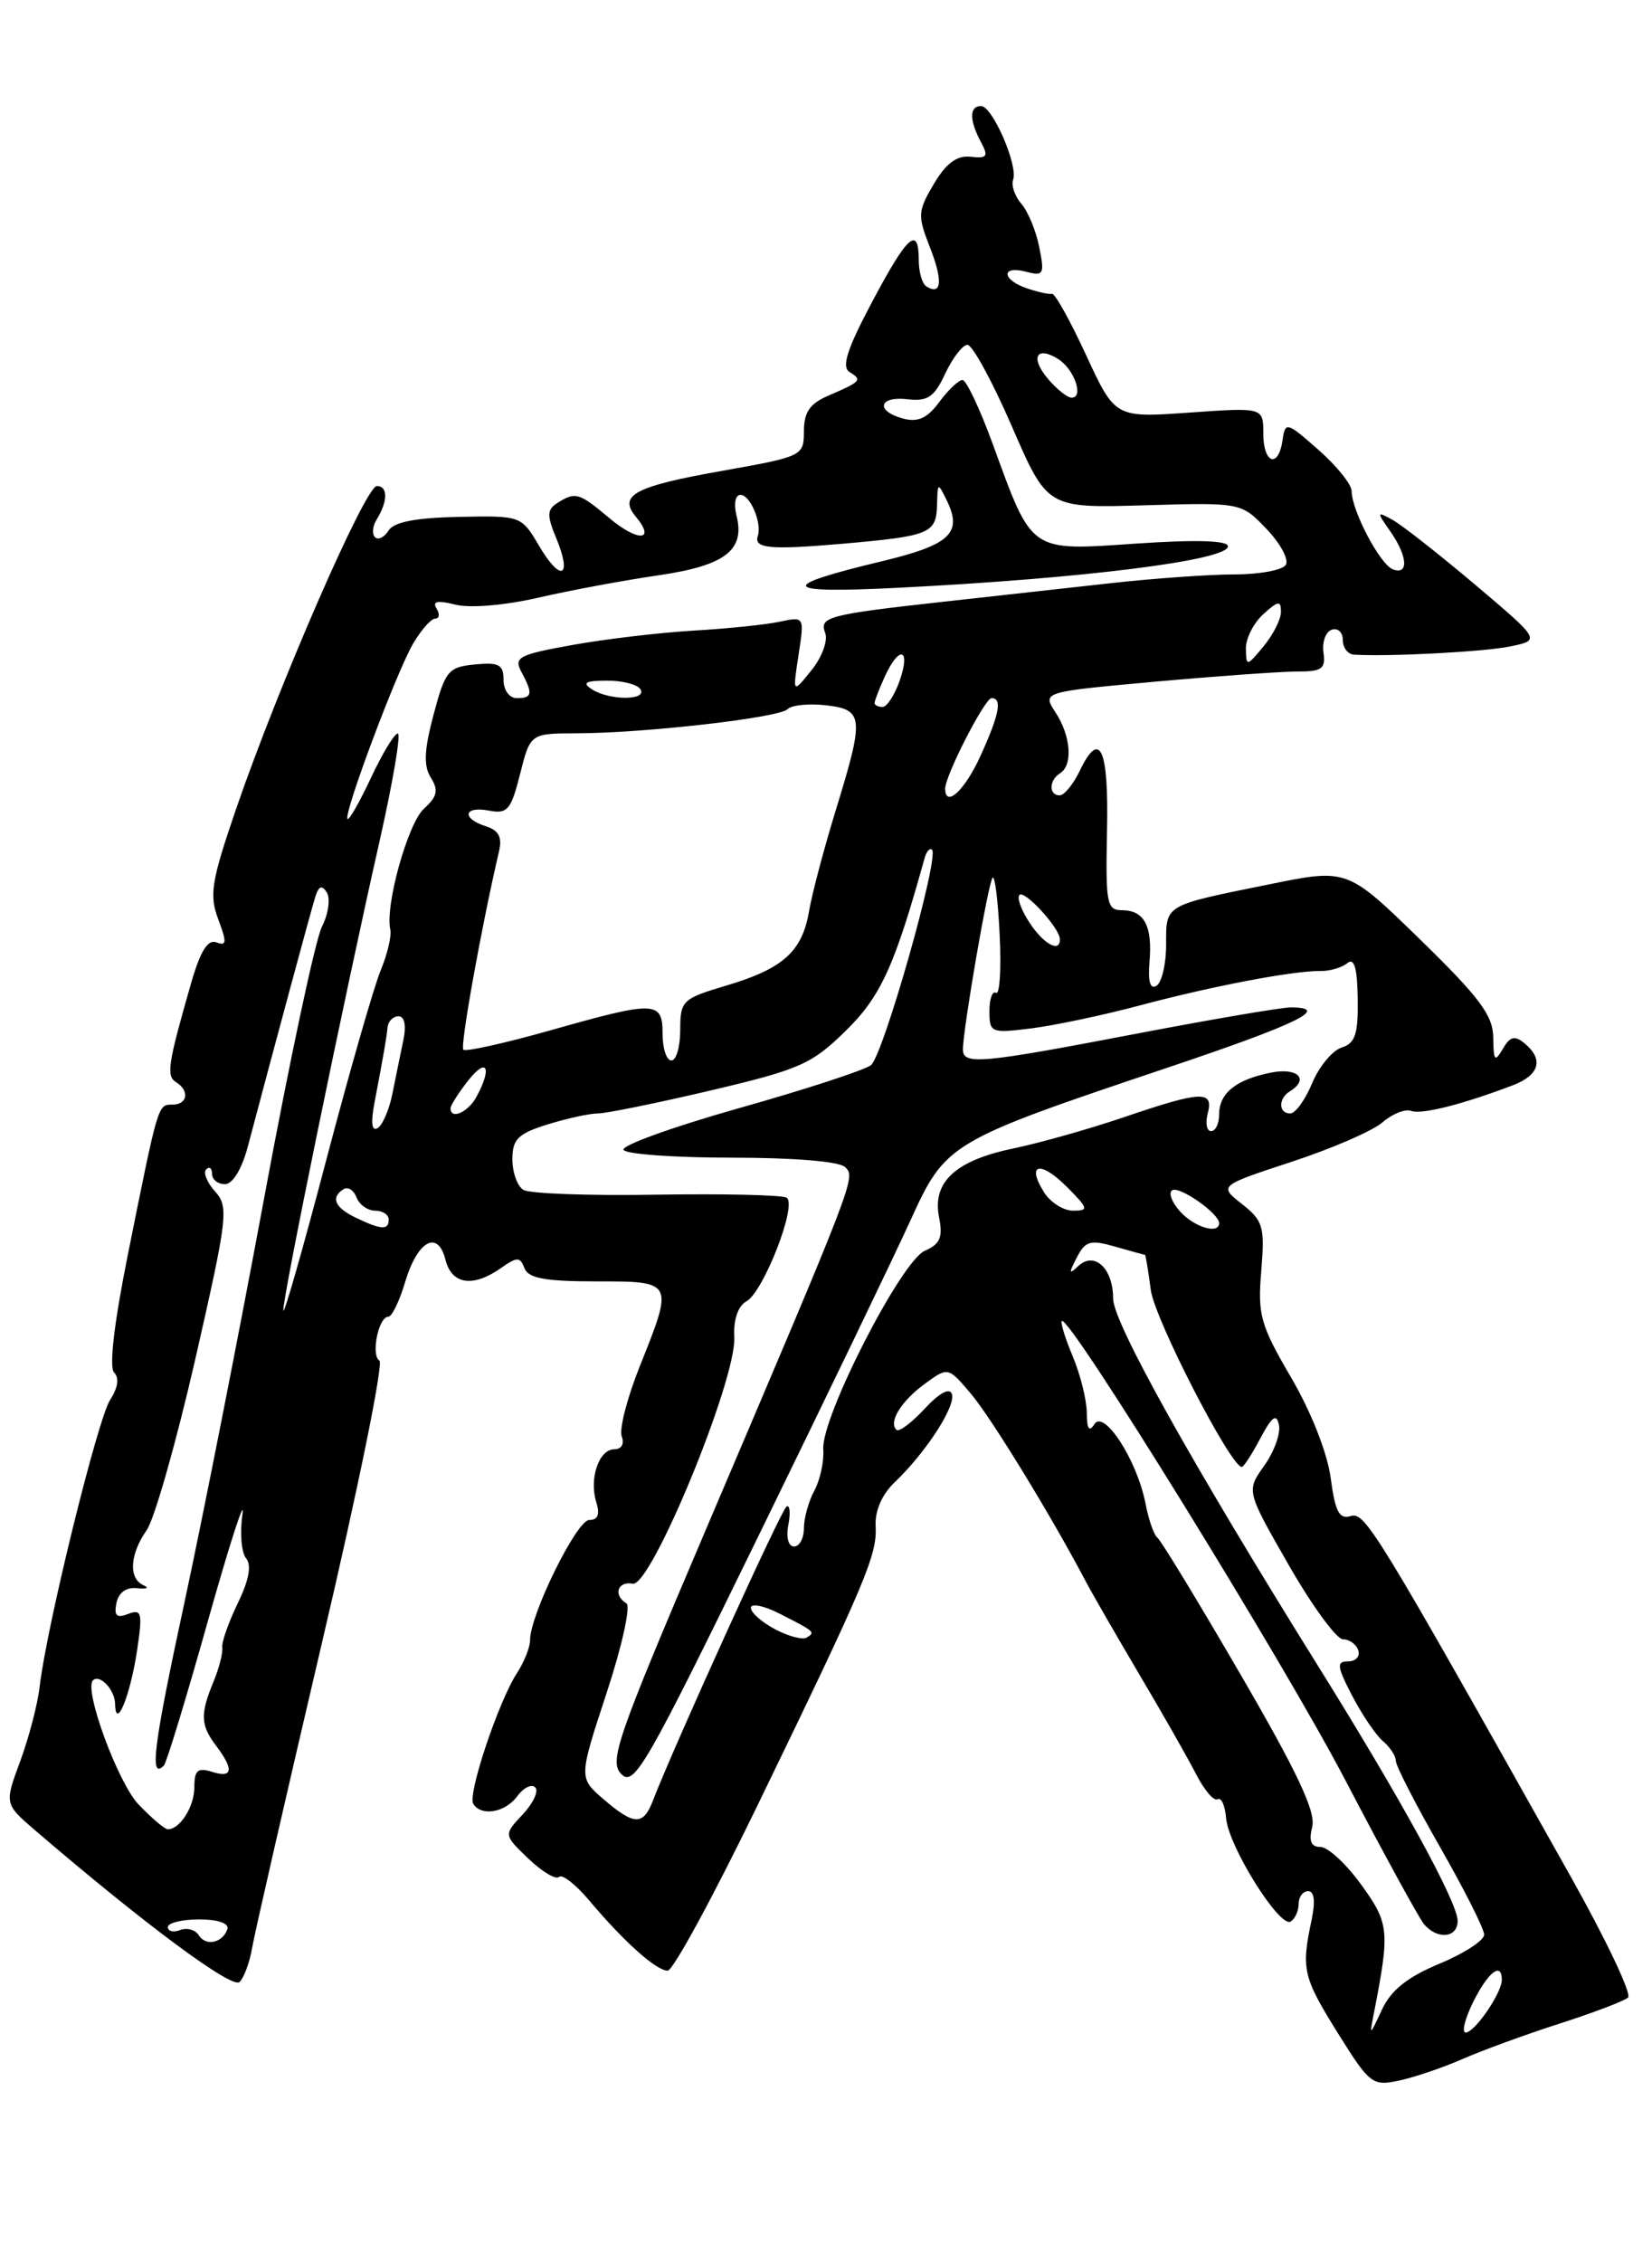 <?xml version="1.0" encoding="UTF-8" standalone="no"?>
<!DOCTYPE svg PUBLIC "-//W3C//DTD SVG 1.1//EN" "http://www.w3.org/Graphics/SVG/1.1/DTD/svg11.dtd" >
<svg xmlns="http://www.w3.org/2000/svg" xmlns:xlink="http://www.w3.org/1999/xlink" version="1.1" viewBox="0 0 187 256">
 <g >
 <path fill="currentColor"
d=" M 165.50 233.02 C 167.70 232.05 172.65 230.24 176.50 229.00 C 180.35 227.77 183.86 226.43 184.29 226.04 C 184.72 225.64 181.80 219.48 177.79 212.34 C 155.62 172.86 154.52 171.06 152.88 171.56 C 151.60 171.95 151.13 171.05 150.63 167.25 C 150.25 164.41 148.42 159.77 146.15 155.88 C 142.67 149.93 142.35 148.79 142.77 143.81 C 143.18 138.80 142.99 138.14 140.59 136.25 C 137.96 134.18 137.96 134.18 146.23 131.46 C 150.78 129.97 155.40 127.96 156.50 127.00 C 157.60 126.04 159.06 125.46 159.74 125.71 C 160.94 126.14 165.51 124.99 171.25 122.81 C 174.27 121.65 174.77 119.88 172.58 118.07 C 171.46 117.14 170.94 117.27 170.11 118.69 C 169.21 120.24 169.06 120.06 169.03 117.43 C 169.01 114.91 167.50 112.89 160.75 106.31 C 152.50 98.27 152.50 98.27 143.63 100.08 C 131.69 102.50 132.00 102.32 132.00 106.91 C 132.00 109.09 131.51 111.18 130.91 111.55 C 130.20 112.00 129.93 111.08 130.12 108.85 C 130.47 104.78 129.52 103.00 127.00 103.00 C 125.28 103.00 125.14 102.21 125.31 94.03 C 125.51 84.65 124.51 82.46 122.21 87.25 C 121.48 88.76 120.47 90.00 119.95 90.00 C 118.70 90.00 118.73 88.28 120.00 87.50 C 121.47 86.59 121.22 83.26 119.48 80.62 C 117.97 78.30 117.97 78.30 130.73 77.14 C 137.76 76.51 144.99 75.99 146.81 75.99 C 149.64 76.00 150.08 75.68 149.81 73.84 C 149.64 72.66 150.06 71.49 150.75 71.26 C 151.44 71.03 152.00 71.55 152.00 72.42 C 152.00 73.29 152.56 74.03 153.25 74.08 C 157.28 74.32 168.01 73.76 170.95 73.15 C 174.40 72.44 174.40 72.44 166.95 66.14 C 162.85 62.68 158.65 59.38 157.62 58.82 C 155.83 57.84 155.82 57.91 157.37 60.12 C 159.34 62.93 159.49 65.13 157.66 64.42 C 156.21 63.87 153.00 57.77 153.00 55.57 C 153.00 54.82 151.31 52.72 149.25 50.91 C 145.64 47.73 145.49 47.69 145.18 49.80 C 144.71 53.06 143.00 52.47 143.00 49.05 C 143.00 46.10 143.00 46.10 134.62 46.69 C 126.23 47.28 126.23 47.28 122.95 40.20 C 121.15 36.30 119.41 33.17 119.08 33.25 C 118.76 33.33 117.49 33.05 116.25 32.63 C 113.37 31.65 113.29 30.00 116.16 30.75 C 118.13 31.27 118.26 31.04 117.64 27.97 C 117.28 26.14 116.37 23.93 115.62 23.07 C 114.87 22.20 114.45 20.98 114.68 20.34 C 115.27 18.74 112.34 12.00 111.05 12.00 C 109.72 12.00 109.71 13.59 111.03 16.06 C 111.92 17.71 111.75 17.95 109.87 17.74 C 108.31 17.57 107.11 18.46 105.71 20.81 C 103.88 23.90 103.85 24.39 105.27 28.00 C 106.75 31.78 106.60 33.49 104.86 32.41 C 104.39 32.12 104.00 30.78 104.00 29.44 C 104.00 25.47 102.72 26.61 98.71 34.18 C 95.86 39.55 95.23 41.53 96.18 42.11 C 97.63 43.01 97.48 43.17 93.75 44.78 C 91.67 45.67 91.00 46.65 91.00 48.80 C 91.00 51.59 90.85 51.66 81.86 53.26 C 71.83 55.03 69.95 56.03 71.98 58.48 C 74.28 61.24 72.19 61.34 68.97 58.62 C 65.53 55.74 65.14 55.62 63.09 56.92 C 61.91 57.67 61.89 58.32 62.98 60.94 C 64.80 65.35 63.48 65.93 61.04 61.80 C 59.01 58.35 59.00 58.35 51.93 58.49 C 47.05 58.59 44.57 59.07 43.98 60.04 C 43.50 60.81 42.81 61.15 42.45 60.79 C 42.09 60.43 42.17 59.54 42.62 58.82 C 43.91 56.75 43.93 55.00 42.66 55.00 C 41.35 55.00 31.46 77.71 26.67 91.70 C 23.92 99.74 23.67 101.30 24.71 104.04 C 25.69 106.64 25.66 107.08 24.50 106.64 C 23.52 106.26 22.67 107.63 21.62 111.30 C 19.01 120.38 18.80 121.76 19.92 122.45 C 21.49 123.42 21.24 125.00 19.52 125.00 C 17.86 125.00 17.93 124.78 14.48 141.94 C 12.91 149.75 12.33 154.73 12.92 155.32 C 13.52 155.92 13.35 157.06 12.47 158.40 C 11.06 160.55 5.27 184.09 4.49 190.85 C 4.26 192.86 3.26 196.67 2.28 199.32 C 0.50 204.13 0.50 204.13 4.00 207.14 C 16.31 217.70 26.29 225.11 27.12 224.28 C 27.63 223.77 28.27 222.03 28.54 220.42 C 28.81 218.82 32.36 203.33 36.42 186.00 C 40.49 168.68 43.43 154.27 42.95 153.97 C 41.96 153.36 42.84 149.00 43.96 149.00 C 44.36 149.00 45.21 147.25 45.85 145.10 C 47.26 140.38 49.56 139.11 50.43 142.57 C 51.13 145.35 53.53 145.72 56.68 143.51 C 58.55 142.20 58.86 142.20 59.37 143.51 C 59.80 144.65 61.73 145.00 67.47 145.00 C 76.29 145.00 76.28 144.97 72.41 154.63 C 70.99 158.19 70.07 161.75 70.38 162.55 C 70.70 163.39 70.35 164.00 69.54 164.00 C 67.79 164.00 66.66 167.34 67.50 170.00 C 67.93 171.37 67.68 172.00 66.70 172.00 C 65.28 172.00 60.00 182.72 60.00 185.60 C 60.00 186.41 59.33 188.09 58.51 189.34 C 56.44 192.51 52.91 203.05 53.57 204.12 C 54.48 205.58 57.20 205.11 58.56 203.25 C 59.26 202.29 60.18 201.84 60.59 202.26 C 61.00 202.67 60.36 204.05 59.17 205.32 C 57.00 207.63 57.00 207.63 59.82 210.33 C 61.37 211.81 62.93 212.74 63.28 212.39 C 63.63 212.04 65.17 213.24 66.71 215.07 C 70.63 219.73 74.29 223.00 75.58 223.00 C 76.18 223.00 80.77 214.56 85.77 204.25 C 97.98 179.07 99.30 175.96 99.12 172.72 C 99.02 170.96 99.82 169.12 101.29 167.72 C 104.82 164.34 108.21 159.12 107.75 157.75 C 107.50 156.99 106.33 157.62 104.66 159.42 C 103.19 161.01 101.75 162.08 101.47 161.80 C 100.56 160.89 102.01 158.55 104.70 156.58 C 107.32 154.67 107.32 154.67 109.91 157.72 C 112.20 160.43 119.01 171.55 122.87 178.89 C 123.63 180.33 126.38 185.10 128.98 189.50 C 131.59 193.90 134.48 198.98 135.40 200.78 C 136.33 202.59 137.42 203.86 137.83 203.60 C 138.24 203.35 138.67 204.31 138.79 205.74 C 139.05 208.92 144.86 218.21 146.10 217.44 C 146.60 217.13 147.00 216.23 147.00 215.44 C 147.00 214.65 147.49 214.00 148.08 214.00 C 148.77 214.00 148.91 215.16 148.47 217.25 C 147.27 222.89 147.47 223.72 151.61 230.34 C 155.04 235.81 155.38 236.08 158.36 235.44 C 160.09 235.07 163.30 233.98 165.50 233.02 Z  M 155.58 227.50 C 157.33 218.49 157.24 217.61 154.07 213.25 C 152.38 210.91 150.31 209.00 149.47 209.00 C 148.40 209.00 148.13 208.34 148.54 206.71 C 148.96 205.02 146.85 200.53 140.41 189.46 C 135.63 181.23 131.40 174.28 131.01 174.00 C 130.63 173.72 130.02 171.98 129.66 170.11 C 128.71 165.24 124.97 159.44 123.88 161.16 C 123.29 162.09 123.03 161.70 123.02 159.87 C 123.01 158.43 122.30 155.57 121.44 153.51 C 120.58 151.46 120.02 149.65 120.19 149.48 C 120.98 148.69 145.35 188.14 152.30 201.47 C 156.60 209.70 160.60 217.01 161.18 217.72 C 162.68 219.52 165.00 219.31 165.00 217.37 C 165.00 215.28 158.65 203.68 149.23 188.57 C 134.86 165.52 126.00 149.64 126.00 146.94 C 126.00 143.52 123.88 141.55 122.05 143.27 C 120.99 144.27 120.96 144.10 121.88 142.32 C 122.85 140.42 123.41 140.26 126.24 141.07 C 128.03 141.58 129.54 142.00 129.61 142.00 C 129.68 142.00 129.98 143.80 130.27 146.00 C 130.72 149.31 139.31 166.00 140.57 166.00 C 140.78 166.00 141.73 164.54 142.67 162.75 C 143.99 160.27 144.49 159.91 144.77 161.24 C 144.98 162.20 144.23 164.28 143.11 165.85 C 141.07 168.71 141.07 168.71 145.88 177.10 C 148.53 181.72 151.29 185.50 152.02 185.50 C 152.74 185.50 153.52 186.06 153.75 186.75 C 153.98 187.44 153.46 188.00 152.60 188.00 C 151.26 188.00 151.33 188.57 153.08 191.93 C 154.21 194.09 155.78 196.40 156.57 197.05 C 157.35 197.71 158.00 198.70 158.00 199.25 C 158.00 199.81 160.25 204.19 163.00 209.00 C 165.75 213.81 168.00 218.27 168.00 218.92 C 168.00 219.58 165.72 221.06 162.94 222.21 C 159.32 223.72 157.46 225.20 156.43 227.41 C 154.99 230.50 154.99 230.50 155.58 227.50 Z  M 166.77 226.52 C 168.46 223.14 170.00 221.95 170.00 224.04 C 170.00 225.52 166.93 230.00 165.91 230.00 C 165.43 230.00 165.82 228.44 166.77 226.52 Z  M 22.49 218.98 C 22.11 218.37 21.17 218.11 20.40 218.40 C 19.63 218.70 19.00 218.55 19.00 218.07 C 19.00 217.59 20.60 217.20 22.55 217.20 C 24.66 217.20 25.95 217.64 25.74 218.29 C 25.21 219.87 23.29 220.28 22.49 218.98 Z  M 15.68 204.19 C 13.36 201.76 9.47 191.20 10.52 190.15 C 11.28 189.39 13.00 191.21 13.03 192.81 C 13.09 195.94 14.75 191.88 15.52 186.74 C 16.15 182.49 16.04 182.05 14.51 182.63 C 13.20 183.14 12.89 182.84 13.18 181.40 C 13.43 180.20 14.30 179.58 15.54 179.72 C 16.62 179.84 16.94 179.69 16.25 179.39 C 14.53 178.63 14.68 175.90 16.60 173.16 C 17.48 171.90 19.96 163.18 22.11 153.78 C 25.77 137.73 25.91 136.56 24.35 134.83 C 23.43 133.82 22.98 132.69 23.34 132.33 C 23.70 131.96 24.00 132.19 24.00 132.83 C 24.00 133.47 24.66 134.00 25.46 134.00 C 26.34 134.00 27.37 132.30 28.05 129.75 C 31.21 117.83 35.14 103.28 35.65 101.62 C 36.06 100.25 36.43 100.08 36.99 100.99 C 37.42 101.68 37.17 103.43 36.44 104.87 C 35.70 106.32 32.78 120.04 29.94 135.36 C 27.10 150.69 23.03 171.35 20.89 181.28 C 17.37 197.58 16.88 201.45 18.55 199.79 C 18.85 199.48 21.10 192.10 23.55 183.37 C 26.01 174.64 27.76 169.22 27.45 171.33 C 27.14 173.43 27.32 175.68 27.85 176.33 C 28.50 177.11 28.19 178.80 26.91 181.43 C 25.86 183.60 25.07 185.85 25.16 186.43 C 25.25 187.02 24.80 188.77 24.16 190.32 C 22.64 193.99 22.70 195.22 24.47 197.56 C 26.51 200.26 26.35 201.25 24.00 200.50 C 22.38 199.99 22.00 200.32 22.00 202.23 C 22.00 204.44 20.38 207.00 18.99 207.00 C 18.65 207.00 17.16 205.73 15.68 204.19 Z  M 68.31 203.59 C 65.51 201.18 65.51 201.18 68.66 191.59 C 70.40 186.32 71.41 181.75 70.91 181.44 C 69.38 180.50 69.90 178.89 71.63 179.21 C 73.71 179.58 83.37 156.12 83.12 151.31 C 83.01 149.34 83.53 147.80 84.49 147.26 C 86.44 146.17 90.28 136.29 89.04 135.53 C 88.54 135.22 81.91 135.07 74.31 135.19 C 66.71 135.32 59.93 135.07 59.25 134.65 C 58.56 134.23 58.00 132.67 58.00 131.18 C 58.00 128.91 58.63 128.29 61.98 127.24 C 64.18 126.56 66.73 126.00 67.66 126.00 C 68.60 126.00 74.34 124.83 80.43 123.40 C 90.53 121.02 91.87 120.43 95.73 116.65 C 99.70 112.75 101.25 109.38 104.66 97.11 C 104.87 96.34 105.25 95.92 105.50 96.16 C 106.35 97.01 99.96 119.50 98.58 120.54 C 97.81 121.11 91.08 123.31 83.61 125.41 C 76.14 127.52 70.28 129.64 70.58 130.12 C 70.87 130.61 76.40 131.00 82.86 131.00 C 89.88 131.00 95.03 131.43 95.67 132.07 C 96.87 133.27 96.92 133.14 79.79 173.35 C 69.77 196.87 68.91 199.34 70.35 200.77 C 71.78 202.21 73.17 199.78 85.80 173.92 C 93.44 158.29 101.21 142.17 103.06 138.10 C 107.06 129.33 107.36 129.15 132.09 120.84 C 146.93 115.86 150.73 114.00 146.09 114.00 C 145.03 114.00 137.12 115.35 128.50 117.00 C 110.95 120.36 109.00 120.53 109.00 118.75 C 109.01 116.42 111.88 99.79 112.36 99.31 C 112.62 99.05 112.98 101.98 113.16 105.83 C 113.35 109.67 113.16 112.61 112.75 112.35 C 112.34 112.09 112.00 113.02 112.00 114.42 C 112.00 116.87 112.17 116.94 116.75 116.37 C 119.36 116.04 124.88 114.88 129.00 113.78 C 137.20 111.59 146.38 109.84 149.45 109.88 C 150.53 109.90 151.91 109.49 152.51 108.99 C 153.29 108.34 153.64 109.52 153.69 113.01 C 153.75 117.01 153.41 118.05 151.87 118.54 C 150.82 118.87 149.32 120.69 148.53 122.57 C 147.75 124.46 146.63 126.00 146.05 126.00 C 144.72 126.00 144.68 124.31 146.00 123.50 C 148.25 122.11 146.90 120.77 143.85 121.38 C 139.89 122.17 138.00 123.71 138.00 126.12 C 138.00 127.16 137.59 128.00 137.09 128.00 C 136.60 128.00 136.42 127.10 136.71 126.00 C 137.40 123.37 136.02 123.43 127.26 126.41 C 123.36 127.74 117.71 129.33 114.70 129.96 C 108.14 131.32 105.50 133.77 106.30 137.76 C 106.75 140.01 106.42 140.78 104.68 141.54 C 101.99 142.72 92.94 160.42 93.19 164.00 C 93.29 165.38 92.83 167.48 92.18 168.68 C 91.53 169.89 91.00 171.80 91.00 172.93 C 91.00 174.07 90.50 175.00 89.88 175.00 C 89.24 175.00 88.96 173.96 89.24 172.53 C 89.50 171.17 89.40 170.25 89.03 170.48 C 88.43 170.85 76.36 197.42 73.91 203.75 C 72.81 206.61 71.79 206.58 68.31 203.59 Z  M 87.75 184.37 C 86.24 183.58 85.00 182.49 85.00 181.94 C 85.00 181.40 86.46 181.69 88.25 182.60 C 92.27 184.65 92.32 184.69 91.31 185.31 C 90.86 185.59 89.26 185.17 87.75 184.37 Z  M 32.07 148.29 C 31.99 146.87 38.94 112.98 42.95 95.25 C 44.47 88.51 45.41 83.00 45.03 83.00 C 44.65 83.00 43.29 85.25 42.00 88.00 C 40.71 90.75 39.52 92.85 39.34 92.67 C 38.84 92.17 44.91 75.96 46.78 72.80 C 47.69 71.26 48.81 70.00 49.27 70.00 C 49.74 70.00 49.80 69.48 49.41 68.85 C 48.91 68.04 49.52 67.91 51.55 68.42 C 53.20 68.84 57.17 68.50 60.95 67.63 C 64.55 66.80 70.64 65.67 74.48 65.11 C 82.08 64.01 84.36 62.27 83.37 58.34 C 83.04 57.01 83.23 56.00 83.82 56.00 C 84.92 56.00 86.27 59.19 85.78 60.65 C 85.31 62.07 87.16 62.24 95.38 61.53 C 105.28 60.66 105.98 60.37 106.07 57.14 C 106.13 54.56 106.16 54.55 107.20 56.69 C 108.96 60.34 107.53 61.66 99.83 63.51 C 87.89 66.37 88.34 67.18 101.50 66.52 C 122.56 65.47 139.00 63.41 139.00 61.82 C 139.00 61.16 135.40 61.05 128.63 61.51 C 116.49 62.34 116.89 62.62 112.41 50.34 C 110.94 46.30 109.38 43.00 108.95 43.00 C 108.52 43.00 107.34 44.12 106.33 45.48 C 104.98 47.32 103.91 47.81 102.25 47.37 C 99.06 46.52 99.45 44.79 102.75 45.18 C 105.01 45.44 105.76 44.93 107.00 42.27 C 107.83 40.50 108.96 39.03 109.51 39.02 C 110.07 39.01 112.33 43.16 114.54 48.25 C 118.55 57.50 118.55 57.50 129.52 57.18 C 140.50 56.86 140.50 56.86 143.36 59.85 C 144.93 61.49 145.92 63.32 145.55 63.92 C 145.18 64.51 142.58 65.00 139.76 65.00 C 136.94 65.00 130.55 65.45 125.57 66.01 C 120.58 66.57 112.22 67.49 107.00 68.07 C 93.71 69.54 92.71 69.80 93.41 71.63 C 93.74 72.48 93.04 74.38 91.86 75.84 C 89.72 78.50 89.72 78.50 90.39 74.13 C 91.06 69.76 91.06 69.76 88.28 70.35 C 86.75 70.68 82.35 71.14 78.50 71.36 C 74.65 71.59 68.47 72.32 64.77 72.99 C 58.71 74.08 58.13 74.38 59.02 76.03 C 60.35 78.51 60.26 79.00 58.50 79.00 C 57.65 79.00 57.00 78.10 57.00 76.94 C 57.00 75.21 56.47 74.92 53.75 75.19 C 50.75 75.48 50.40 75.89 49.08 80.86 C 48.01 84.88 47.93 86.66 48.77 88.00 C 49.66 89.43 49.50 90.14 47.99 91.51 C 46.17 93.16 43.57 102.47 44.18 105.19 C 44.34 105.91 43.85 107.99 43.09 109.81 C 42.33 111.64 39.55 121.31 36.92 131.31 C 34.29 141.32 32.11 148.95 32.07 148.29 Z  M 40.25 137.78 C 37.88 136.64 37.40 135.49 38.90 134.56 C 39.39 134.26 40.05 134.68 40.36 135.51 C 40.68 136.33 41.63 137.00 42.47 137.00 C 43.31 137.00 44.00 137.45 44.00 138.00 C 44.00 139.23 43.16 139.18 40.25 137.78 Z  M 133.59 137.10 C 132.64 136.05 132.24 134.97 132.69 134.69 C 133.52 134.18 138.00 137.32 138.00 138.41 C 138.00 139.71 135.20 138.88 133.59 137.10 Z  M 118.17 134.90 C 116.15 131.67 117.75 131.29 120.76 134.30 C 123.21 136.76 123.27 137.00 121.47 137.00 C 120.38 137.00 118.89 136.06 118.17 134.90 Z  M 42.37 124.89 C 43.48 119.04 43.74 117.54 43.87 116.25 C 43.94 115.56 44.50 115.00 45.11 115.00 C 45.80 115.00 46.01 116.05 45.65 117.75 C 45.33 119.26 44.78 121.97 44.42 123.76 C 44.06 125.56 43.31 127.31 42.75 127.65 C 42.09 128.06 41.96 127.09 42.37 124.89 Z  M 51.00 125.41 C 51.00 125.08 51.90 123.67 53.00 122.27 C 55.10 119.60 55.73 120.77 53.96 124.07 C 53.01 125.86 51.00 126.76 51.00 125.41 Z  M 75.00 117.00 C 75.00 113.24 74.24 113.21 62.21 116.62 C 57.09 118.06 52.70 119.04 52.45 118.78 C 52.06 118.39 54.51 104.80 56.49 96.32 C 56.86 94.74 56.45 93.96 55.00 93.50 C 52.20 92.61 52.49 91.18 55.36 91.73 C 57.44 92.13 57.85 91.65 58.87 87.59 C 60.03 83.00 60.03 83.00 65.26 82.98 C 73.01 82.96 88.18 81.22 89.15 80.25 C 89.62 79.78 91.57 79.59 93.50 79.81 C 97.78 80.31 97.85 81.13 94.60 91.70 C 93.28 95.99 91.92 101.13 91.58 103.11 C 90.80 107.69 88.64 109.62 82.17 111.54 C 77.24 113.01 77.00 113.24 77.00 116.54 C 77.00 118.44 76.55 120.00 76.00 120.00 C 75.45 120.00 75.00 118.65 75.00 117.00 Z  M 116.54 104.41 C 115.60 102.99 115.09 101.58 115.40 101.27 C 115.98 100.69 119.91 104.97 119.97 106.25 C 120.04 107.88 118.14 106.86 116.54 104.41 Z  M 106.99 89.25 C 106.97 87.80 111.48 79.00 112.24 79.00 C 113.48 79.00 113.13 80.83 110.98 85.55 C 109.21 89.44 107.02 91.47 106.99 89.25 Z  M 99.00 79.55 C 99.00 79.30 99.52 77.95 100.16 76.55 C 101.78 72.99 103.12 73.35 101.85 77.00 C 101.27 78.65 100.40 80.00 99.90 80.00 C 99.41 80.00 99.00 79.80 99.00 79.55 Z  M 67.00 78.00 C 65.86 77.26 66.26 77.03 68.69 77.02 C 70.45 77.01 72.16 77.45 72.50 78.00 C 73.29 79.28 68.98 79.28 67.00 78.00 Z  M 141.03 73.40 C 141.01 72.25 141.90 70.50 143.00 69.50 C 144.69 67.97 145.00 67.93 145.00 69.23 C 145.00 70.08 144.11 71.84 143.03 73.14 C 141.12 75.44 141.07 75.44 141.03 73.40 Z  M 118.65 42.90 C 116.58 40.48 117.30 39.07 119.80 40.64 C 121.61 41.79 122.72 45.00 121.30 45.00 C 120.83 45.00 119.64 44.06 118.65 42.90 Z "/>
</g>
</svg>